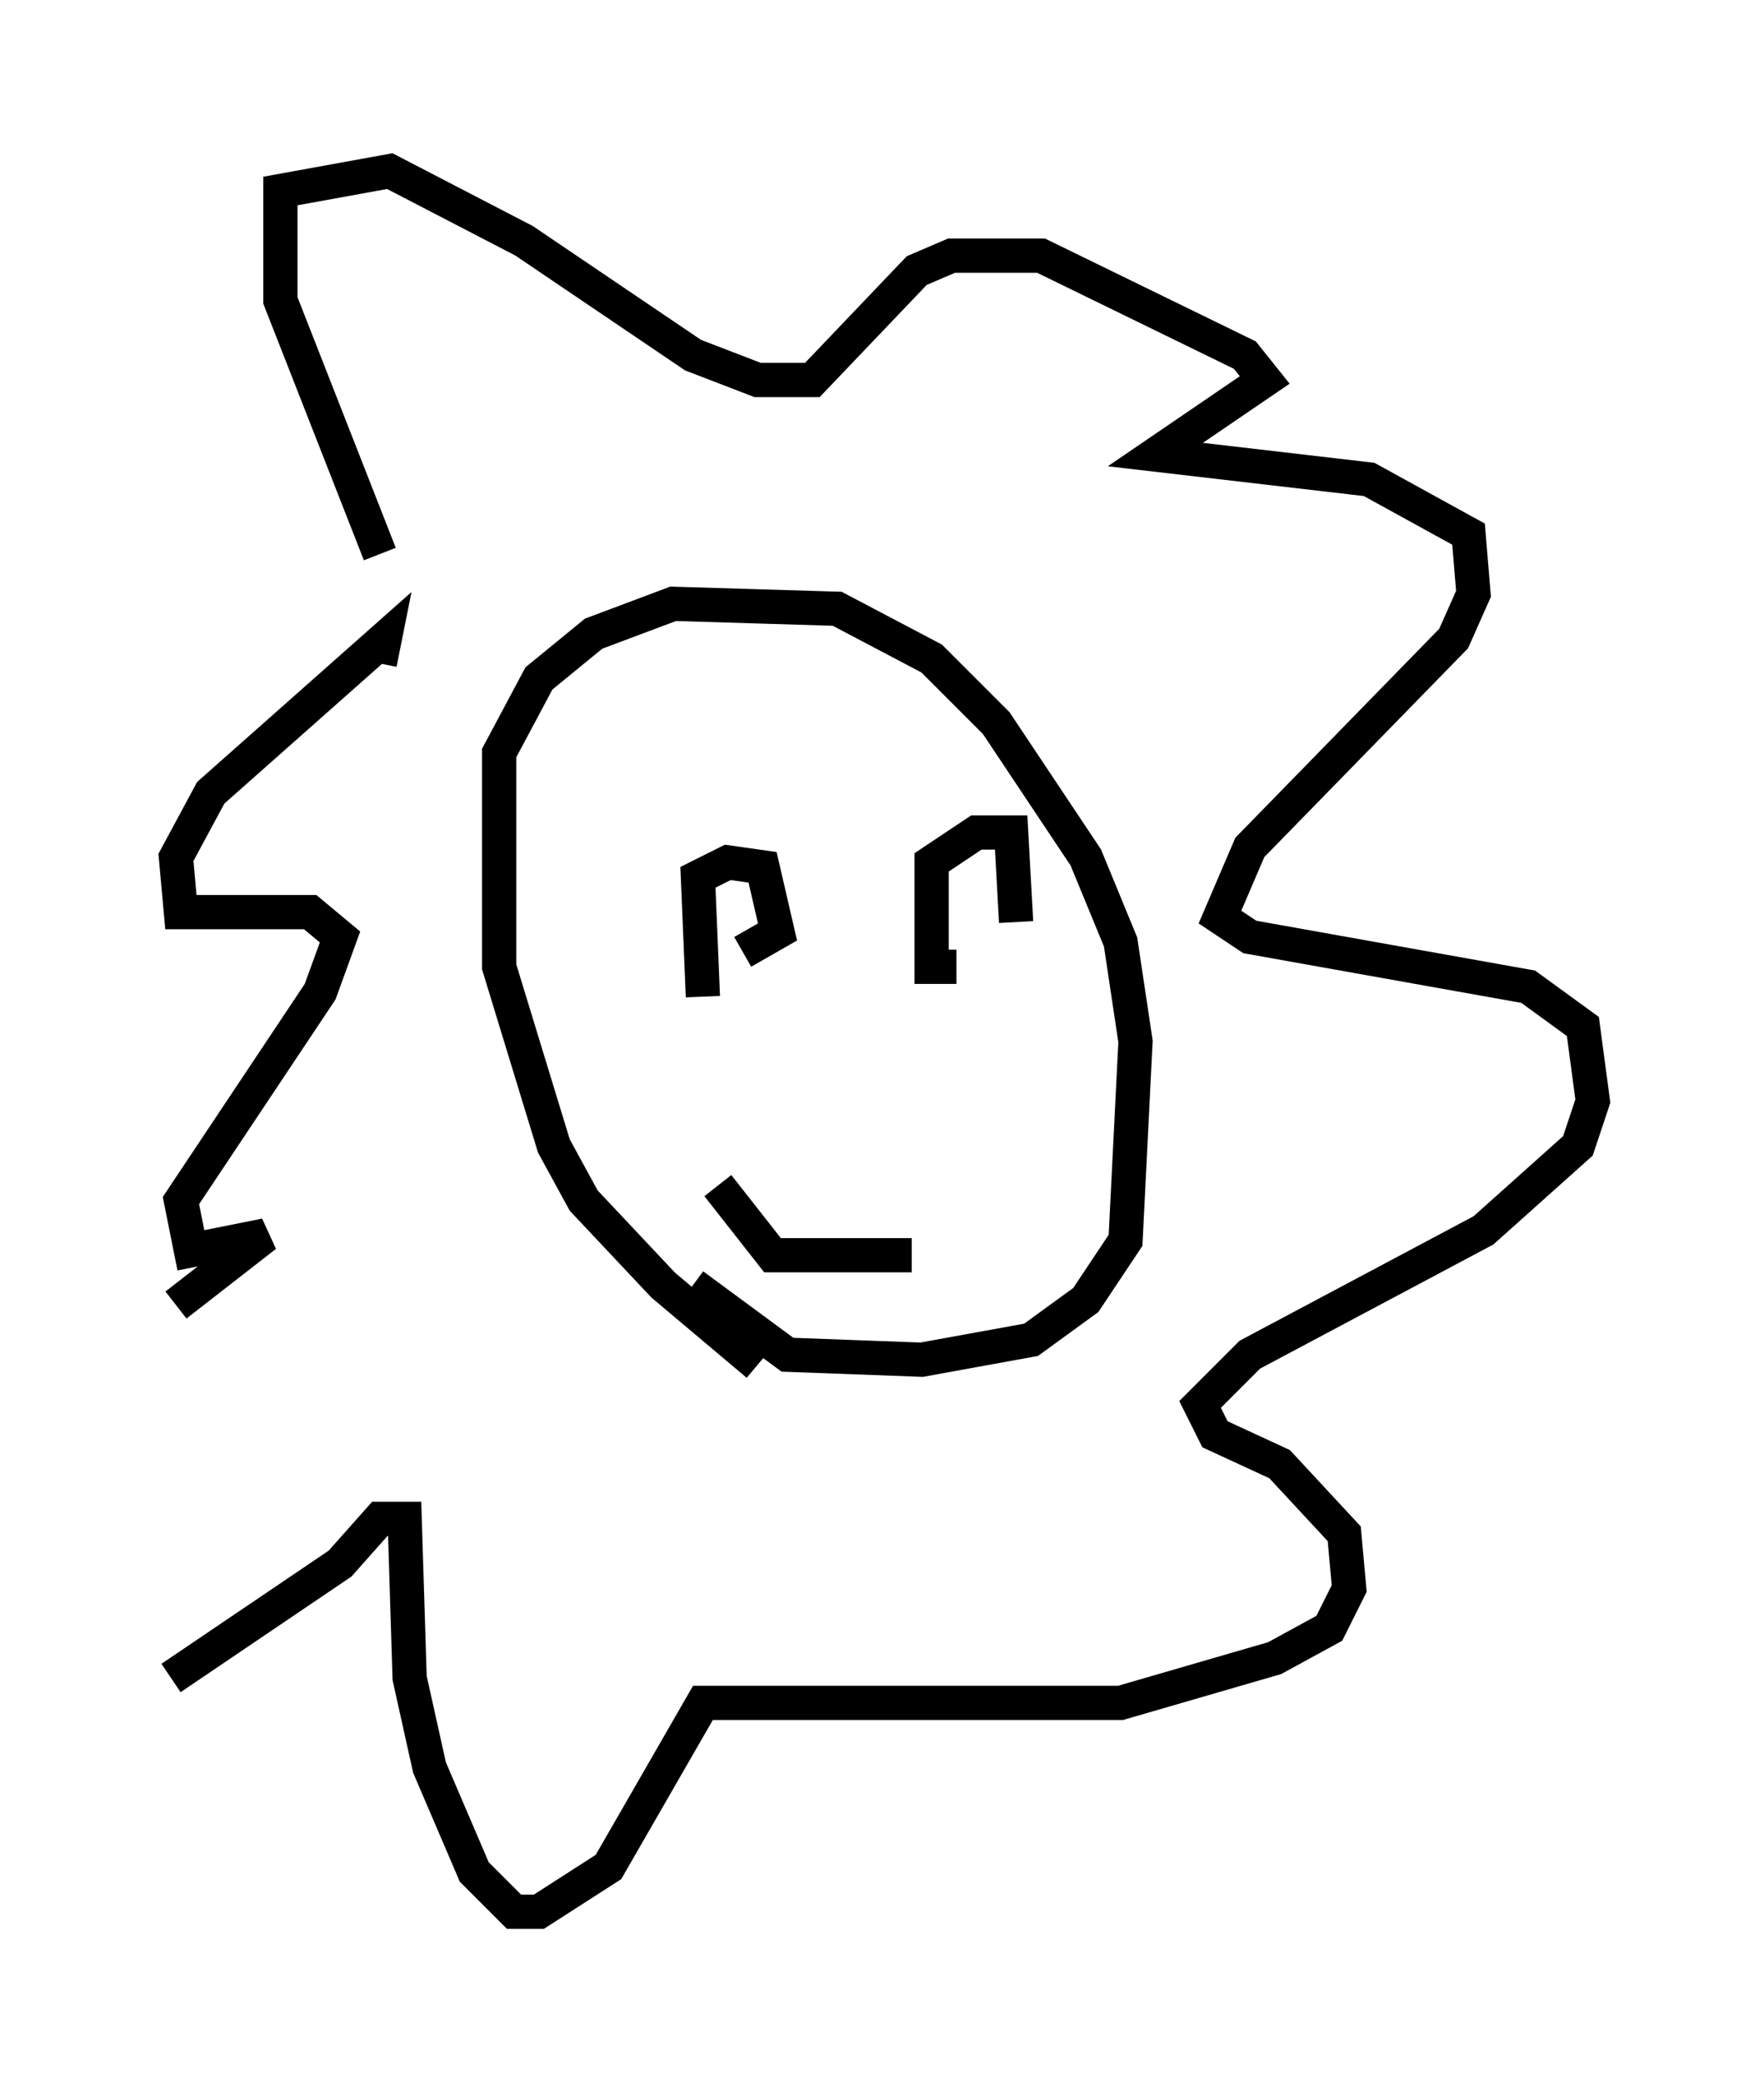 <?xml version="1.0" encoding="utf-8" ?>
<svg baseProfile="full" height="60.838" version="1.1" width="51.542" xmlns="http://www.w3.org/2000/svg" xmlns:ev="http://www.w3.org/2001/xml-events" xmlns:xlink="http://www.w3.org/1999/xlink"><defs /><rect fill="white" height="60.838" width="51.542" x="0" y="0" /><path d="M24.318, 41.022 m-2.179, -1.162 l-2.76, -2.324 -2.324, -2.469 l-0.872, -1.598 -1.598, -5.229 l0.0, -6.246 1.162, -2.179 l1.598, -1.307 2.324, -0.872 l4.793, 0.145 2.76, 1.453 l1.888, 1.888 2.615, 3.922 l1.017, 2.469 0.436, 2.905 l-0.291, 5.81 -1.162, 1.743 l-1.598, 1.162 -3.196, 0.581 l-3.922, -0.145 -2.76, -2.034 m-9.151, -21.352 l-2.905, -7.408 0.0, -3.196 l3.196, -0.581 3.922, 2.034 l4.939, 3.341 1.888, 0.726 l1.598, 0.0 3.05, -3.196 l1.017, -0.436 2.615, 0.0 l5.955, 2.905 0.581, 0.726 l-3.196, 2.179 6.246, 0.726 l2.905, 1.598 0.145, 1.743 l-0.581, 1.307 -5.955, 6.101 l-0.872, 2.034 0.872, 0.581 l8.134, 1.453 1.598, 1.162 l0.291, 2.179 -0.436, 1.307 l-2.76, 2.469 -6.827, 3.631 l-1.453, 1.453 0.436, 0.872 l1.888, 0.872 1.888, 2.034 l0.145, 1.598 -0.581, 1.162 l-1.598, 0.872 -4.503, 1.307 l-12.201, 0.0 -2.76, 4.793 l-2.034, 1.307 -0.726, 0.0 l-1.162, -1.162 -1.307, -3.05 l-0.581, -2.615 -0.145, -4.648 l-0.726, 0.0 -1.162, 1.307 l-4.939, 3.341 m0.145, -10.894 l2.615, -2.034 -2.179, 0.436 l-0.291, -1.453 4.067, -6.101 l0.581, -1.598 -0.872, -0.726 l-3.777, 0.0 -0.145, -1.598 l1.017, -1.888 5.084, -4.503 l-0.145, 0.726 m9.441, 9.732 l-0.145, -3.486 0.872, -0.436 l1.017, 0.145 0.436, 1.888 l-1.017, 0.581 m6.246, 0.436 l-0.726, 0.0 0.0, -3.05 l1.307, -0.872 1.017, 0.0 l0.145, 2.615 m-8.715, 7.698 l1.598, 2.034 4.067, 0.0 " fill="none" stroke="black" stroke-width="1" /></svg>